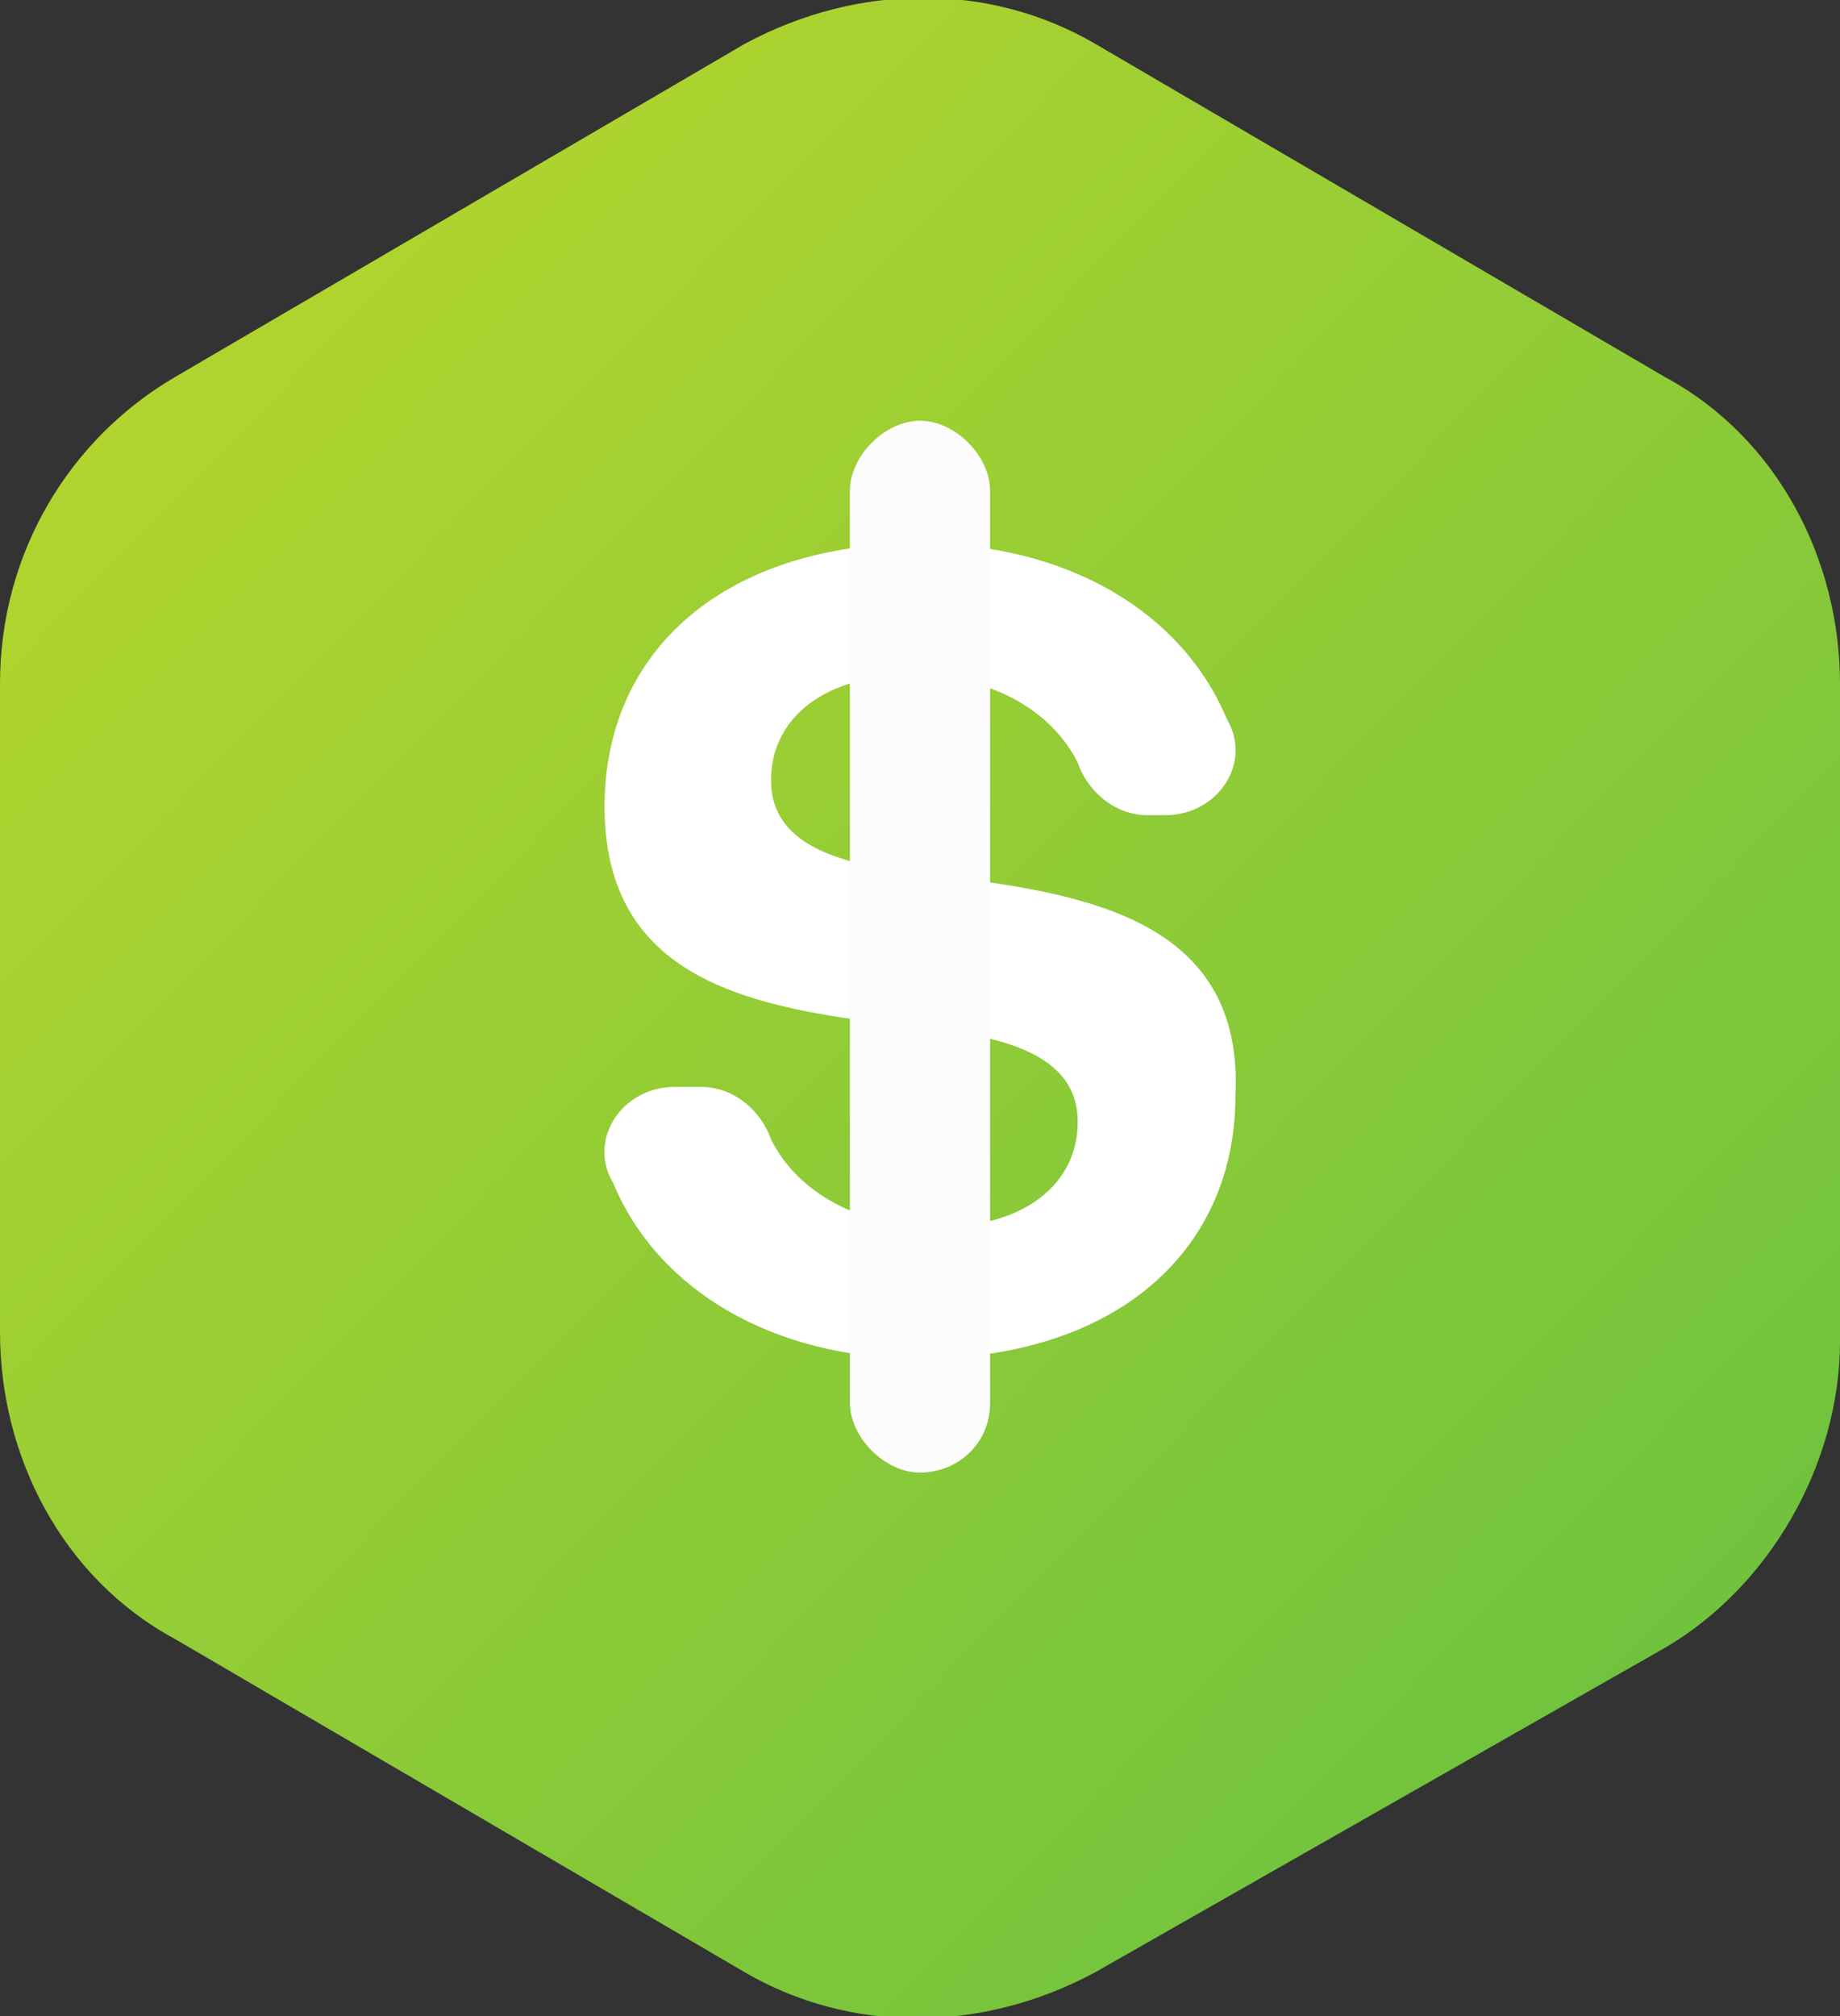 <svg xmlns="http://www.w3.org/2000/svg" version="1.1" x="0" y="0" viewBox="0 0 21 23" xml:space="preserve">
  <rect x="0" y="0" width="21" height="23" fill="#333333" stroke="none"/>
  <linearGradient id="WQaatctbZa" gradientUnits="userSpaceOnUse" x1="-5.721" y1="28.336" x2="31.724" y2="-8.22" gradientTransform="matrix(1 0 0 -1 0 24)">
    <stop offset=".002" stop-color="#d1dd27"/>
    <stop offset="1" stop-color="#3cb54a"/>
  </linearGradient>
  <path d="M8.5.5c1.3-.7 2.8-.7 4 0L19 4.3c1.3.7 2 2.1 2 3.5v7.5c0 1.4-.8 2.8-2 3.5l-6.5 3.7c-1.3.7-2.8.7-4 0L2 18.7c-1.3-.7-2-2.1-2-3.5V7.8C0 6.3.8 5 2 4.3L8.5.5z" fill="url(#WQaatctbZa)"/>
  <path d="M10.8 10c-1.1-.1-2-.3-2-1.1 0-.7.6-1.2 1.6-1.2.9 0 1.6.4 1.9 1 .1.3.4.6.8.6h.2c.6 0 1-.6.7-1.1-.5-1.2-1.8-2-3.5-2-2.2 0-3.6 1.2-3.6 3 0 2 1.7 2.3 3.4 2.5 1.1.1 2 .3 2 1.1 0 .7-.6 1.2-1.6 1.2-.9 0-1.6-.4-1.9-1-.1-.3-.4-.6-.8-.6h-.3c-.6 0-1 .6-.7 1.1.5 1.2 1.8 2 3.5 2 2.2 0 3.6-1.2 3.6-3 .1-2-1.7-2.3-3.3-2.5z" fill="#fff"/>
  <path d="M10.5 16.8c-.4 0-.8-.4-.8-.8V5.6c0-.4.4-.8.8-.8s.8.4.8.8V16c0 .5-.4.8-.8.8z" fill="#fcfcfd"/>
</svg>
